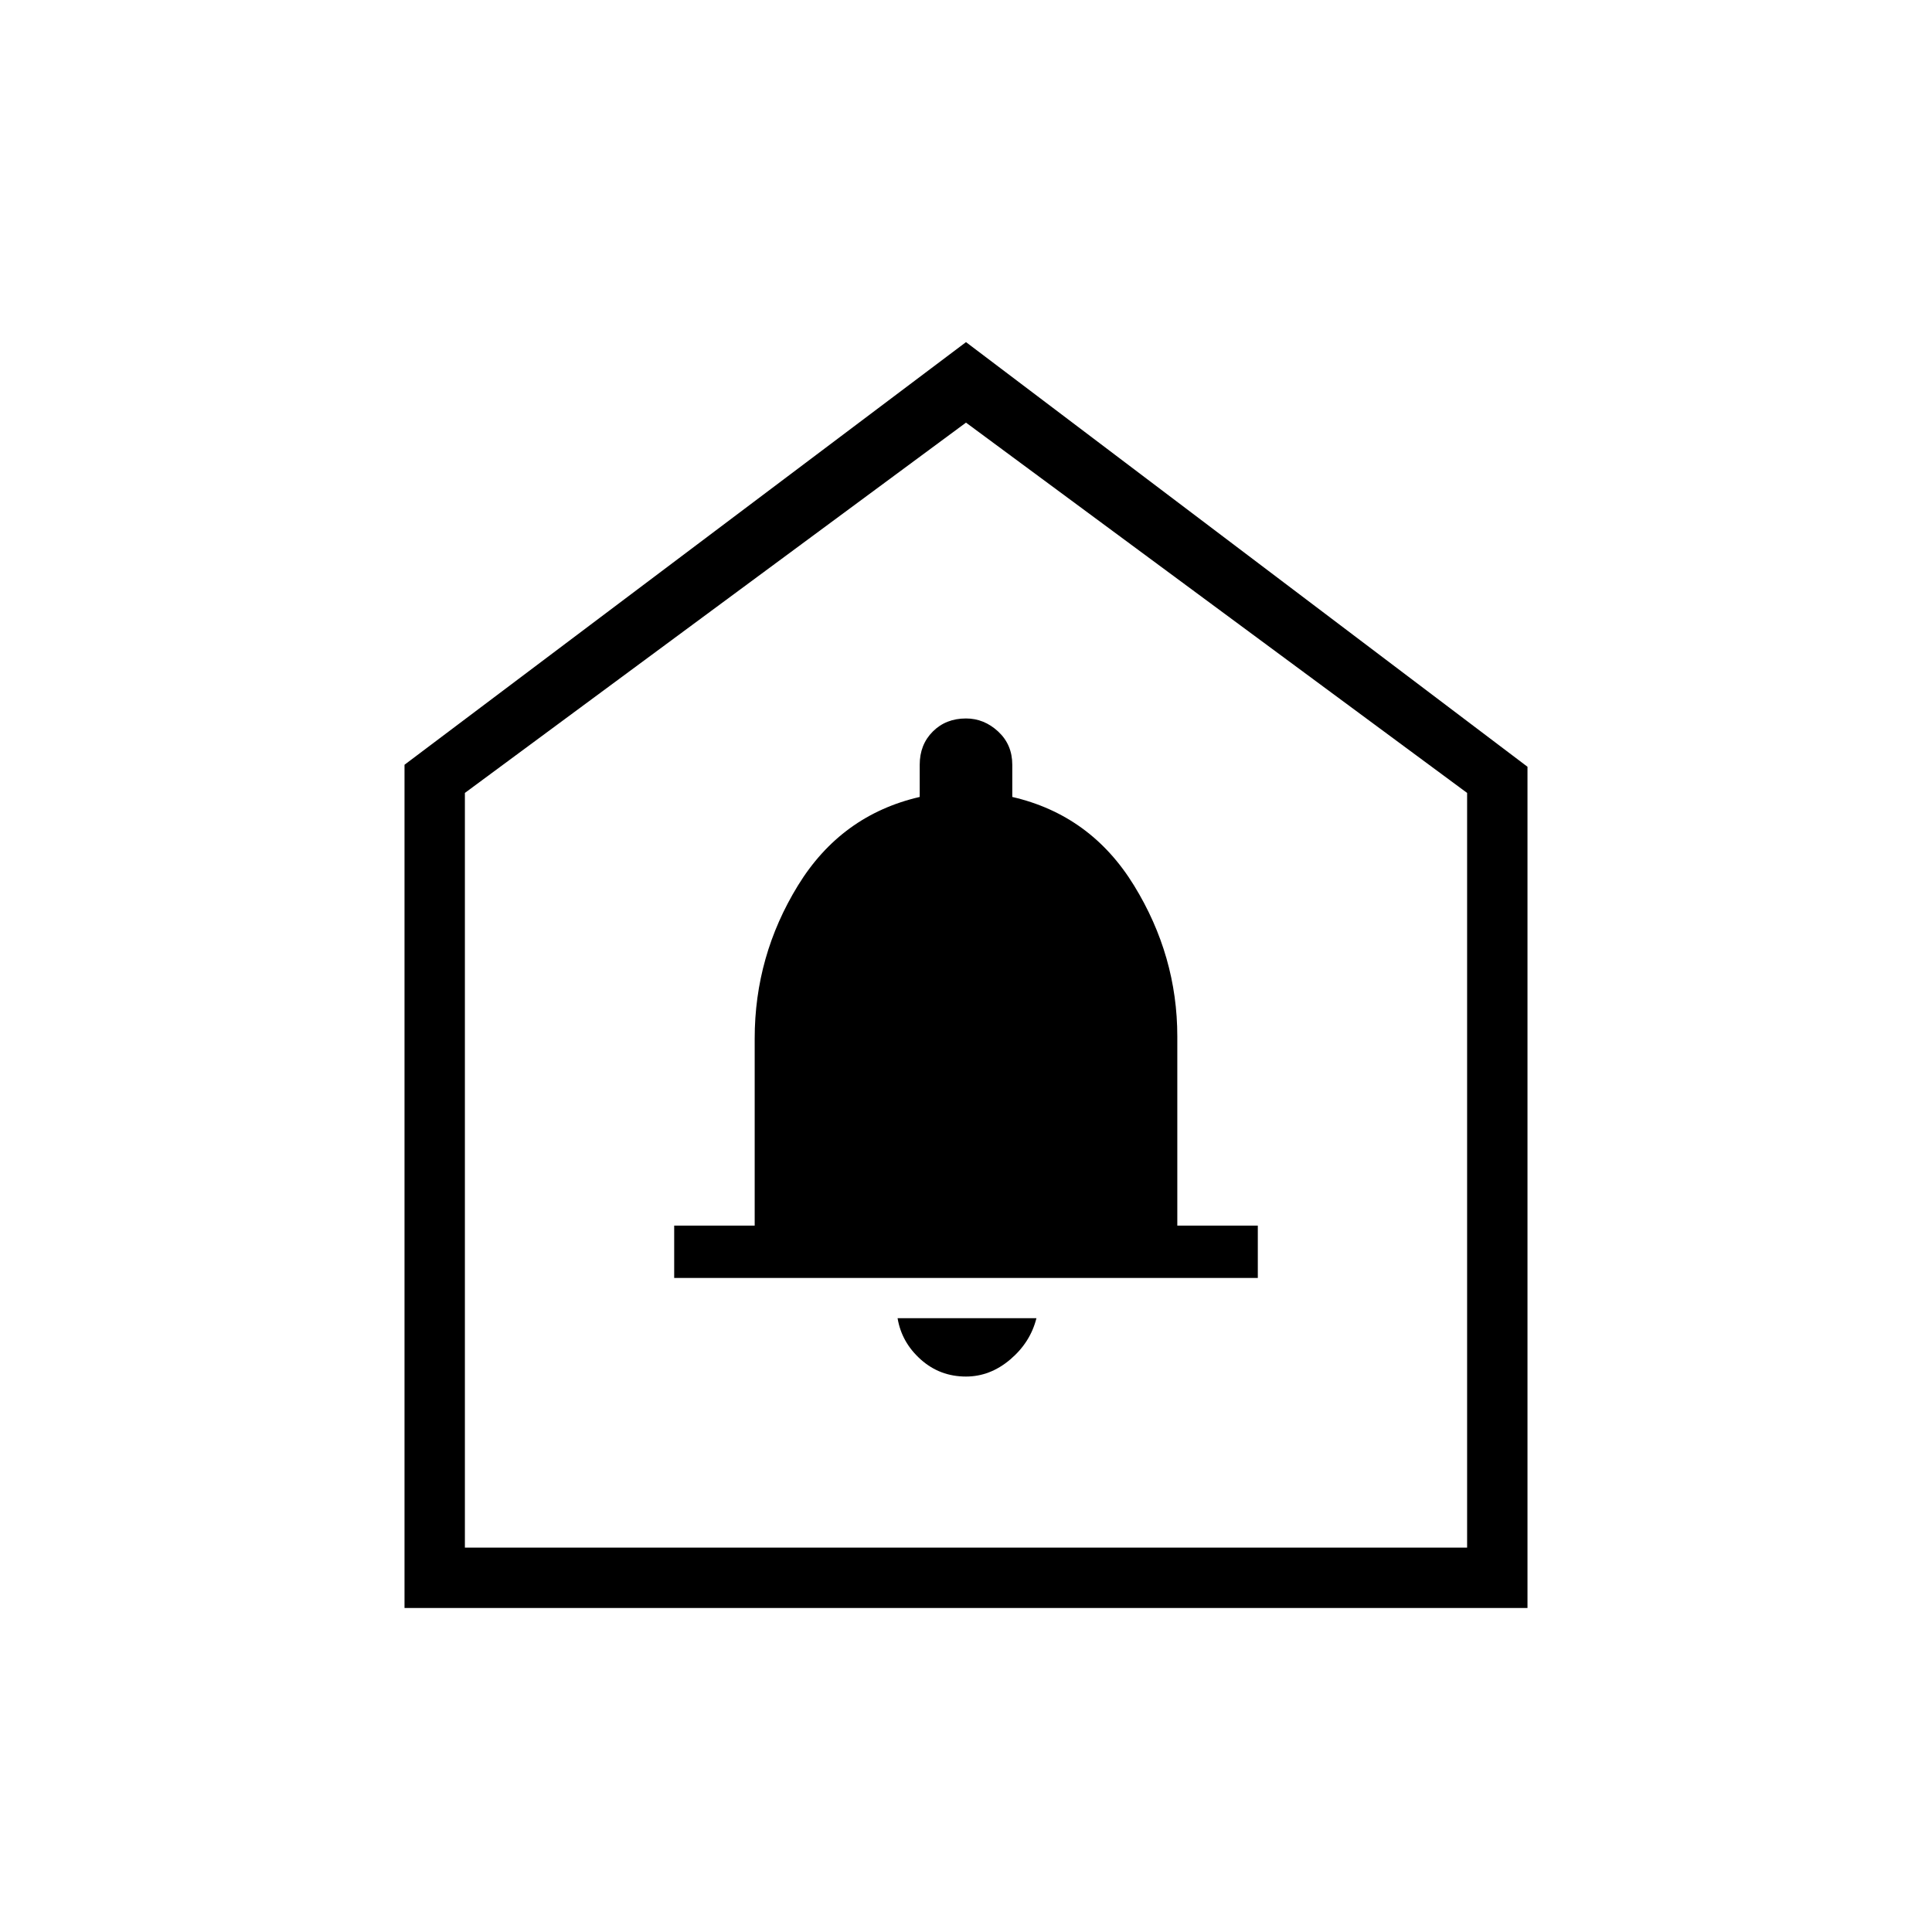 <svg xmlns="http://www.w3.org/2000/svg" height="48" width="48"><path d="M24 34.2q.6 0 1.1-.425.5-.425.65-1.025H22.3q.1.6.575 1.025.475.425 1.125.425Zm-7.25-2.45h14.5v-1.3h-2v-4.7q0-2-1.075-3.75t-3.025-2.2V19q0-.5-.35-.825-.35-.325-.8-.325-.5 0-.825.325-.325.325-.325.825v.8q-1.95.45-3.025 2.2-1.075 1.75-1.075 3.8v4.65h-2Zm-6.7 8.2V19L24 8.5l13.95 10.55v20.9Zm1.5-1.5h24.9V19.7L24 10.5l-12.45 9.2ZM24 24.35Z"/></svg>